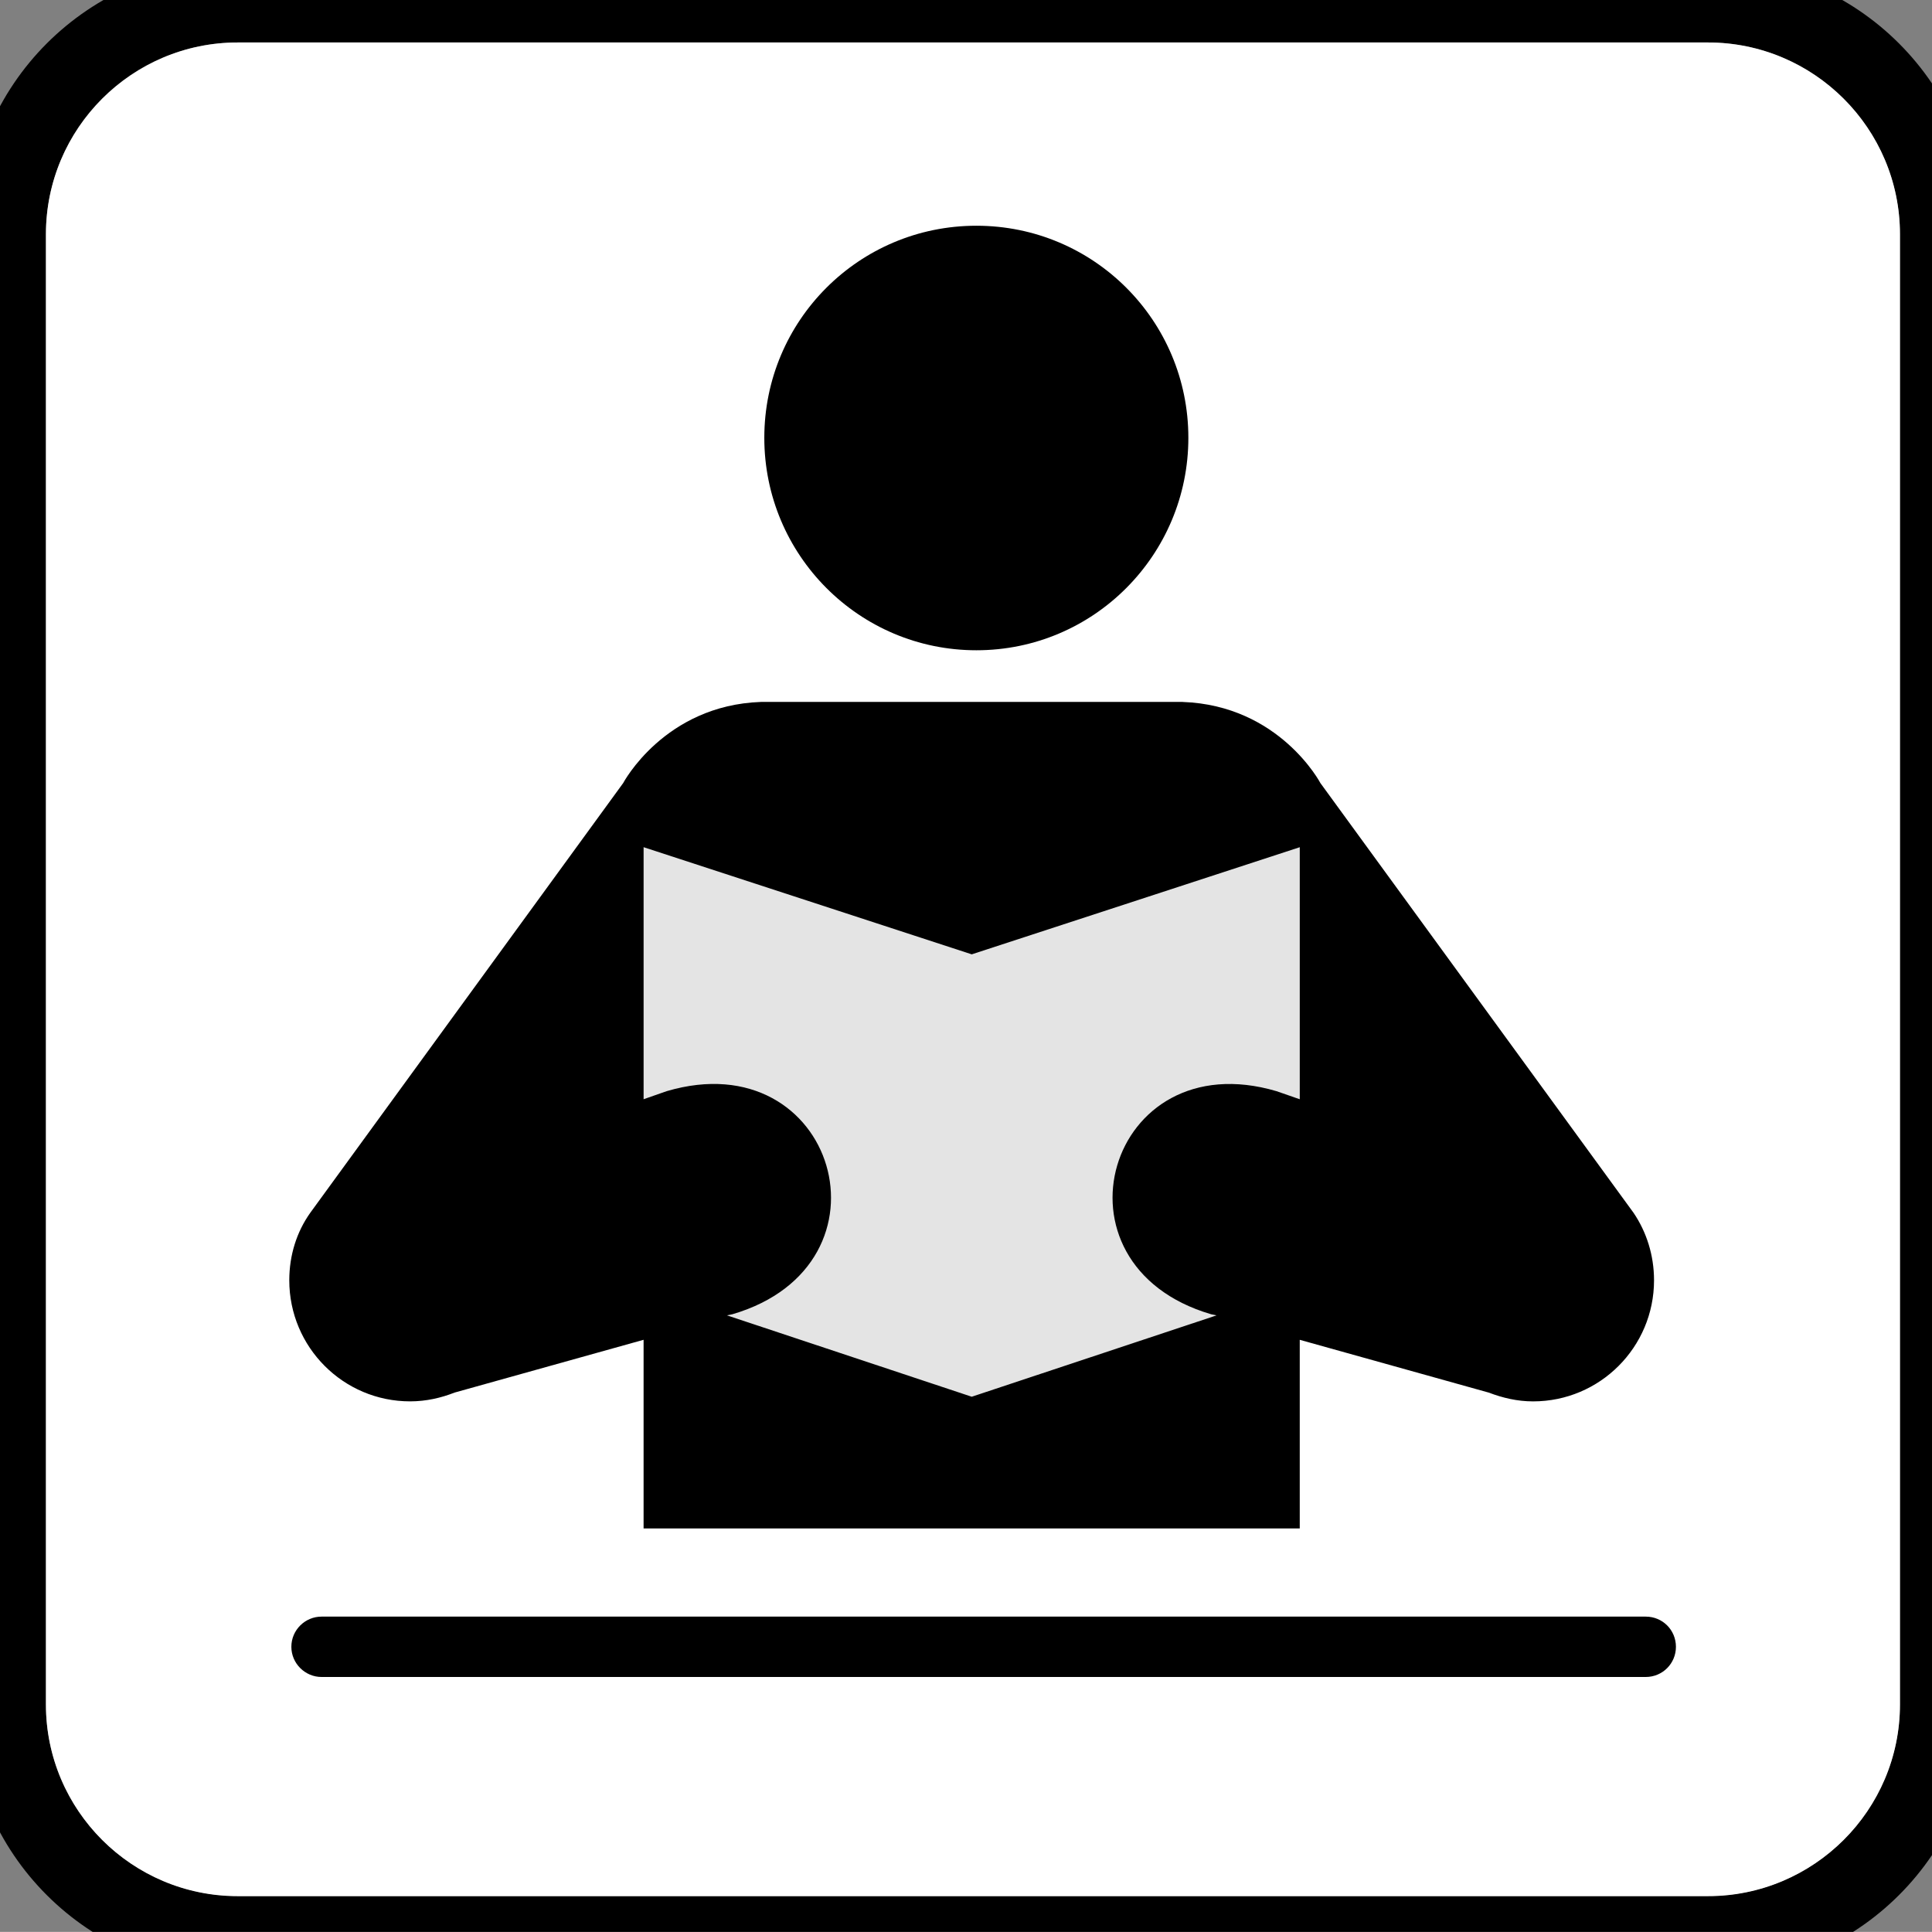 <?xml version="1.0" encoding="UTF-8" standalone="no"?>
<!-- Generator: Adobe Illustrator 13.0.2, SVG Export Plug-In . SVG Version: 6.00 Build 14948)  -->

<svg
   xmlns:dc="http://purl.org/dc/elements/1.1/"
   xmlns:cc="http://creativecommons.org/ns#"
   xmlns:rdf="http://www.w3.org/1999/02/22-rdf-syntax-ns#"
   xmlns:svg="http://www.w3.org/2000/svg"
   xmlns="http://www.w3.org/2000/svg"
   xmlns:sodipodi="http://sodipodi.sourceforge.net/DTD/sodipodi-0.dtd"
   xmlns:inkscape="http://www.inkscape.org/namespaces/inkscape"
   version="1.1"
   id="Layer_1"
   x="0px"
   y="0px"
   width="123.547px"
   height="123.539px"
   viewBox="-0.258 -0.548 123.547 123.539"
   style="enable-background:new -0.258 -0.548 123.547 123.539;"
   xml:space="preserve"
   inkscape:version="0.48.2 r9819"
   sodipodi:docname="person_reading.svg"><rect x="-0.258" y="-0.548" width="123.547" height="123.539" fill="#808080" stroke="none"/><defs
   id="defs17">
	
	
	
	
	
</defs><sodipodi:namedview
   pagecolor="#00ffff"
   bordercolor="#666666"
   borderopacity="1"
   objecttolerance="10"
   gridtolerance="10"
   guidetolerance="10"
   inkscape:pageopacity="0"
   inkscape:pageshadow="2"
   inkscape:window-width="1278"
   inkscape:window-height="865"
   id="namedview15"
   showgrid="false"
   inkscape:showpageshadow="false"
   showborder="false"
   inkscape:zoom="2.7016116"
   inkscape:cx="0.81178286"
   inkscape:cy="93.798622"
   inkscape:window-x="0"
   inkscape:window-y="0"
   inkscape:window-maximized="0"
   inkscape:current-layer="layer1" />
<path
   inkscape:connector-curvature="0"
   id="path5"
   d="m 108.961,123.191 c 8.156,0 14.773,-6.594 14.773,-14.742 V 14.434 c 0,-8.156 -6.617,-14.766 -14.773,-14.766 H 14.945 C 6.797,-0.332 0.18,6.277 0.18,14.434 v 94.016 c 0,8.148 6.617,14.742 14.766,14.742 h 94.015 z"
   style="fill:none;stroke-width:5;stroke-miterlimit:4;stroke-dasharray:none;stroke:#000000;stroke-opacity:1" /><path
   inkscape:connector-curvature="0"
   id="path7"
   d="m 14.945,2.168 c -6.758,0 -12.266,5.5 -12.266,12.266 v 94.016 c 0,6.758 5.508,12.258 12.266,12.258 h 94.016 c 6.766,0 12.281,-5.5 12.281,-12.258 V 14.434 c 0,-6.766 -5.516,-12.266 -12.281,-12.266 H 14.945 z m 22.182,76.405 2.591,-27.391 44.418,-0.37 0.37,27.761 -14.066,15.176 -15.546,0.74 z"
   style="fill:#ffffff;fill-opacity:1;fill-rule:evenodd" /><path
   inkscape:connector-curvature="0"
   id="path9"
   d="m 62.18,41.035 c 7.5,0 13.555,-6.094 13.555,-13.586 0,-7.5 -6.055,-13.562 -13.555,-13.562 -7.5,0 -13.562,6.062 -13.562,13.562 -0.001,7.492 6.062,13.586 13.562,13.586 z" /><path
   inkscape:connector-curvature="0"
   id="path13"
   d="m 104.984,106.691 c 1.07,0 1.93,-0.859 1.93,-1.93 l 0,0 c 0,-1.078 -0.859,-1.93 -1.93,-1.93 h -84.68 c -1.047,0 -1.93,0.852 -1.93,1.93 l 0,0 c 0,1.07 0.883,1.93 1.93,1.93 h 84.68 z"
   style="fill:#000000;fill-opacity:1" />
<g
   inkscape:groupmode="layer"
   id="layer2"
   inkscape:label="Layer2" /><g
   inkscape:groupmode="layer"
   id="layer1"
   inkscape:label="Layer"><path
     style="enable-background:new -0.258 -0.548 123.547 123.539;fill:#ffffff;stroke:#000000;stroke-width:1px;stroke-linecap:butt;stroke-linejoin:miter;stroke-opacity:1;fill-opacity:0.784"
     d="M 62.185,92.076 38.866,83.563 39.236,52.47 84.394,52.1 84.024,82.452 z"
     id="path3792"
     inkscape:connector-curvature="0"
     transform="translate(-0.258,-0.548)" /></g><path
   inkscape:connector-curvature="0"
   id="path11"
   d="m 75.367,44.34 c 6.203,0.219 8.812,5.188 8.812,5.188 l 20.023,27.477 c 0.828,1.219 1.312,2.711 1.312,4.32 0,4.273 -3.461,7.742 -7.734,7.742 -1.023,0 -1.953,-0.227 -2.836,-0.562 L 82.858,85.13 V 97.192 H 40.898 V 85.129 L 28.812,88.504 C 27.96,88.84 27,89.066 25.968,89.066 c -4.273,0 -7.727,-3.469 -7.727,-7.742 0,-1.609 0.477,-3.102 1.344,-4.32 L 39.593,49.527 c 0,0 2.625,-4.969 8.805,-5.188 h 26.969 z m -13.484,44.43 0,0 15.656,-5.203 -0.344,-0.07 C 66.383,80.325 70.586,66.044 81.375,69.231 l 1.484,0.516 V 53.629 L 61.883,60.48 40.899,53.628 v 16.117 l 1.477,-0.516 c 10.805,-3.188 15.016,11.094 4.203,14.266 l -0.352,0.07 15.656,5.205 0,0 z"
   style="fill:#000000;fill-opacity:1" /></svg>
